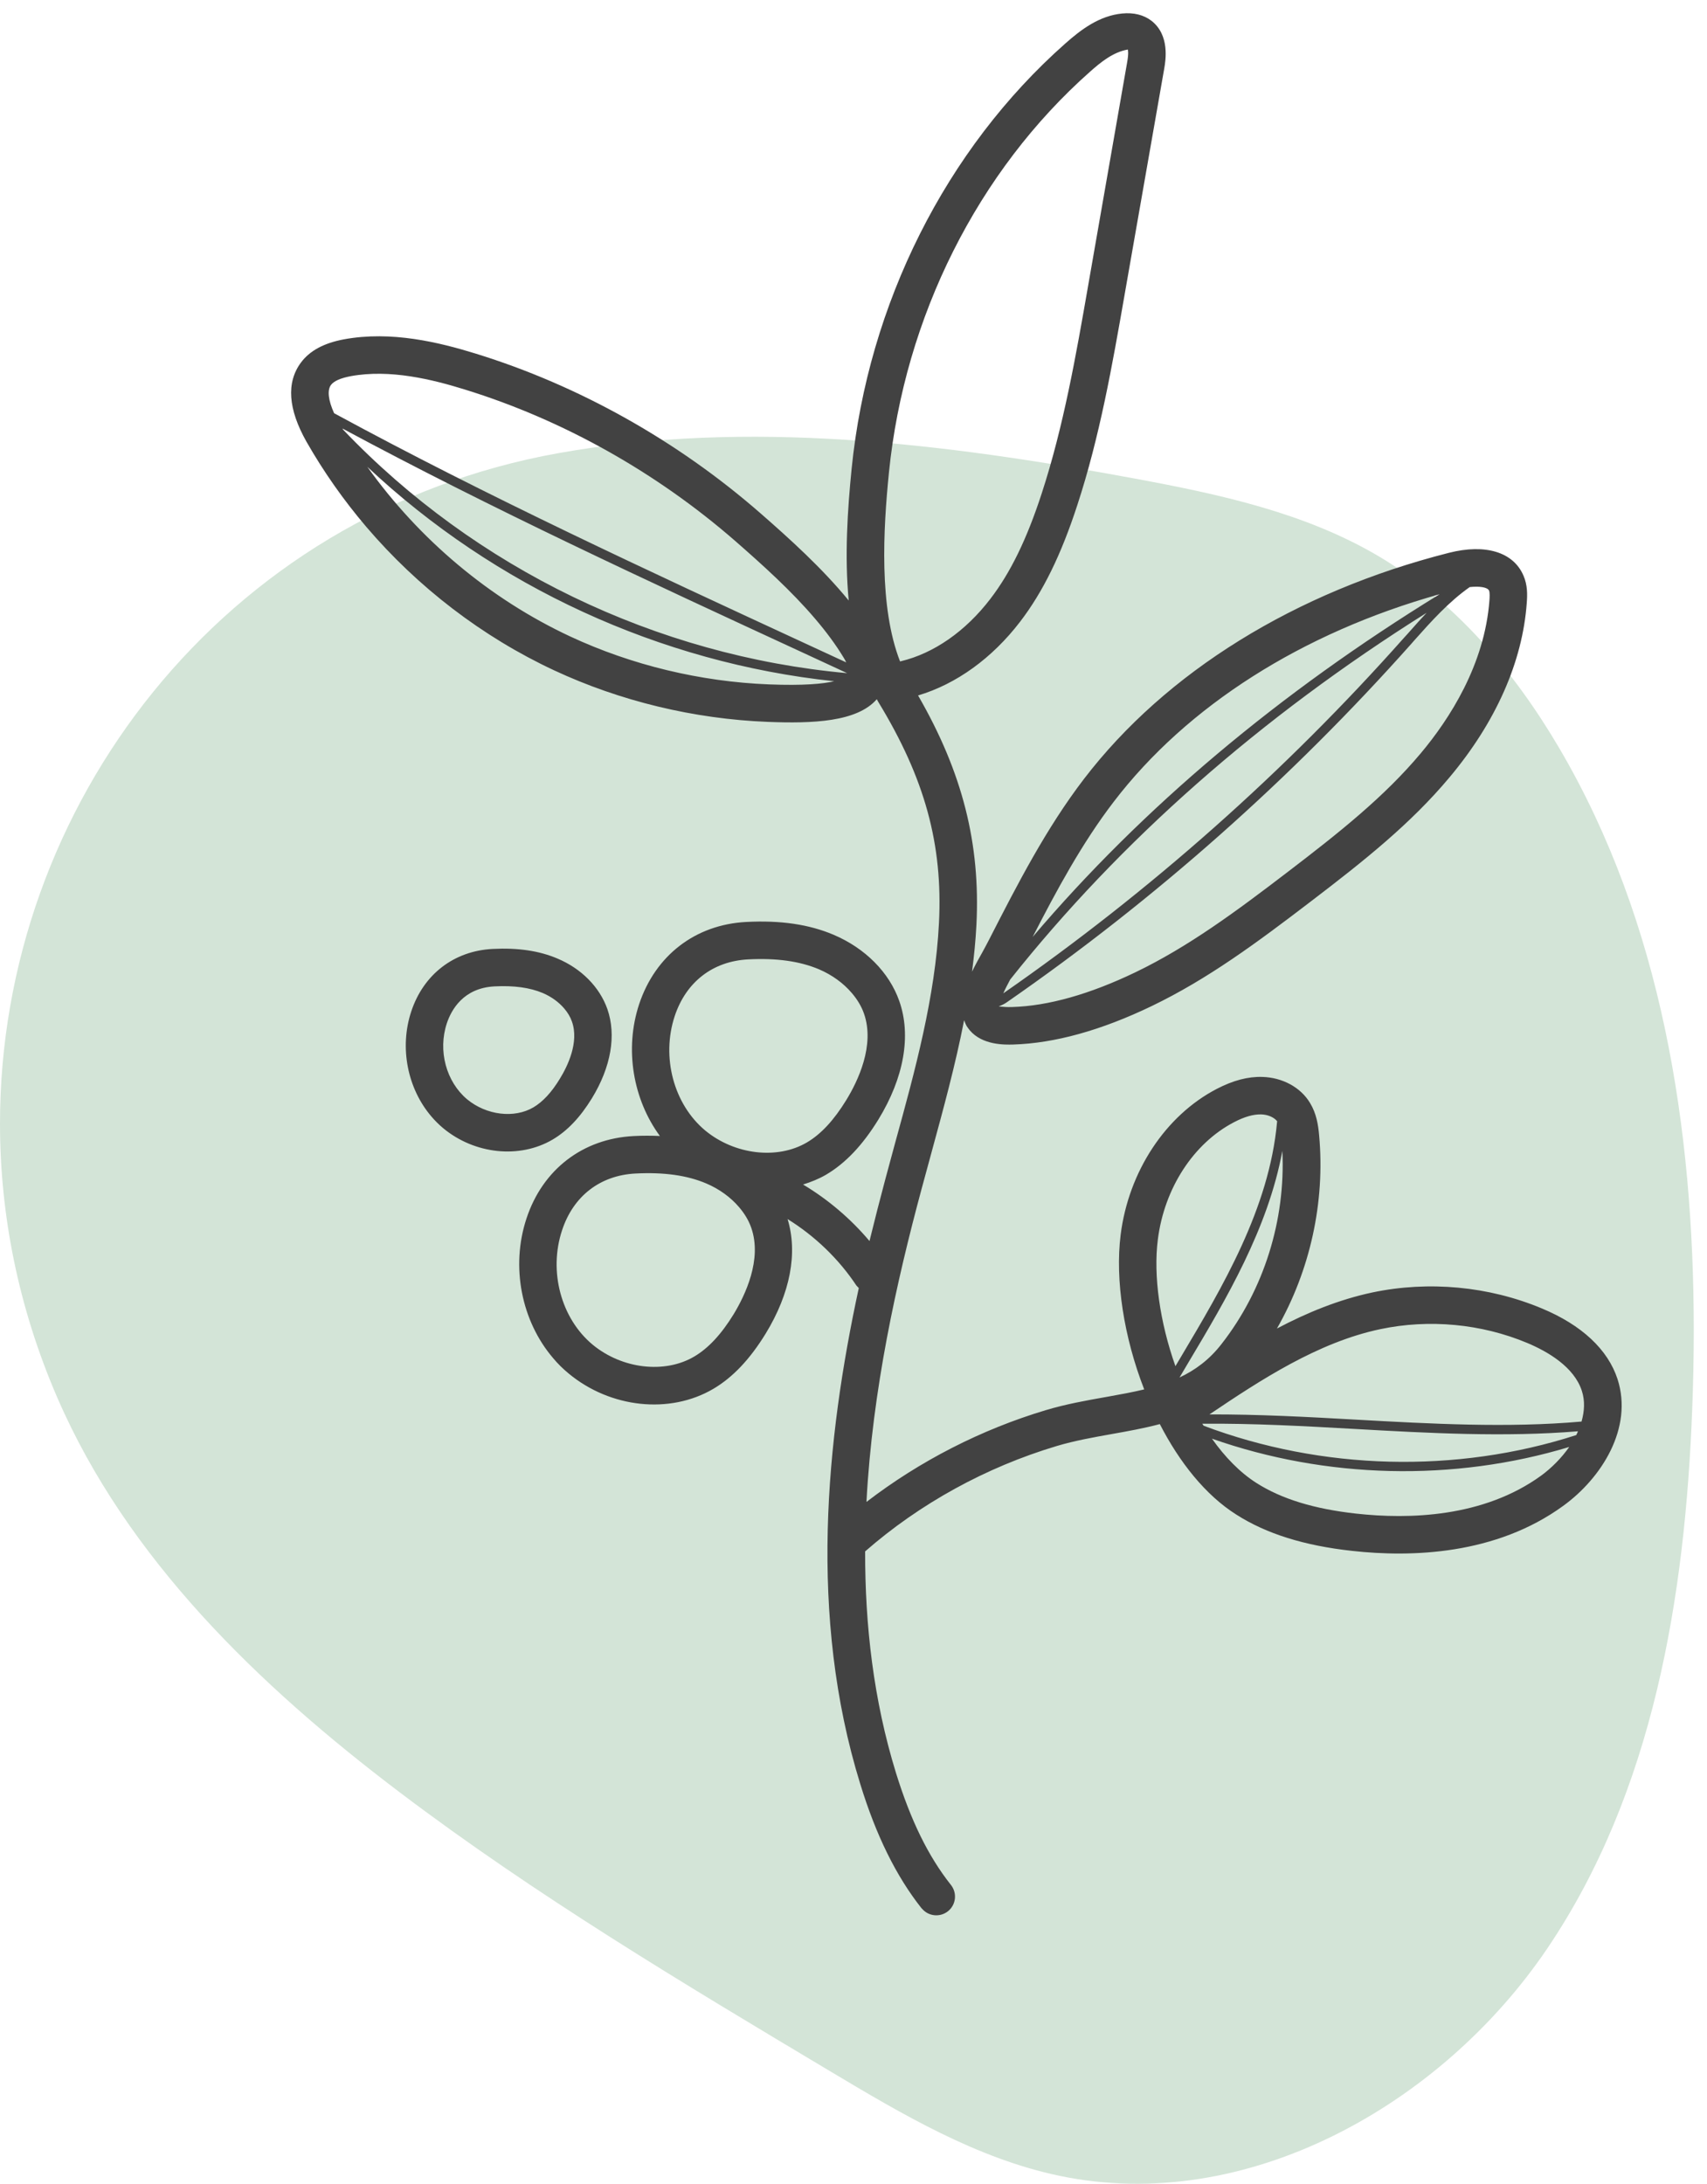 <svg width="86" height="110" viewBox="0 0 86 110" fill="none" xmlns="http://www.w3.org/2000/svg">
<path fill-rule="evenodd" clip-rule="evenodd" d="M85.333 67.011C85.333 68.337 85.306 69.661 85.255 70.979C84.893 80.463 83.293 90.25 77.954 98.146C72.614 106.042 62.786 111.573 53.373 109.598C49.205 108.723 45.472 106.511 41.827 104.334C34.421 99.909 26.996 95.473 20.127 90.274C13.037 84.908 6.401 78.512 2.89 70.408C0.92 65.861 0 61.177 0 56.594C0 40.589 11.226 25.855 28.125 22.827C37.719 21.108 47.598 22.332 57.182 24.108C61.417 24.893 65.721 25.819 69.42 27.997C73.307 30.284 76.297 33.835 78.564 37.697C83.718 46.477 85.333 56.811 85.333 67.011Z" fill="#D3E4D7"/>
<path fill-rule="evenodd" clip-rule="evenodd" d="M34.973 68.333C35.686 67.914 36.339 67.214 36.966 66.192C37.533 65.254 38.413 63.442 37.846 61.838C37.719 61.472 37.506 61.122 37.233 60.804C36.813 60.31 36.239 59.891 35.579 59.611C34.613 59.201 33.446 59.038 32.013 59.112C30.239 59.204 28.886 60.244 28.319 61.966C27.626 64.044 28.273 66.42 29.859 67.734C31.339 68.956 33.486 69.209 34.973 68.333ZM37.693 48.326C35.913 48.418 34.566 49.459 33.993 51.18C33.306 53.254 33.946 55.628 35.533 56.948C37.013 58.169 39.166 58.422 40.653 57.546C41.366 57.126 42.013 56.427 42.639 55.407C43.213 54.47 44.093 52.658 43.526 51.05C43.399 50.687 43.186 50.336 42.913 50.018C42.493 49.524 41.919 49.106 41.259 48.824C40.286 48.415 39.126 48.252 37.693 48.326ZM28.726 32.059C31.819 33.502 35.286 34.338 38.746 34.474C40.479 34.542 41.459 34.448 42.026 34.315C33.253 33.384 24.926 29.545 18.506 23.514C21.113 27.166 24.659 30.16 28.726 32.059ZM17.673 18.948C17.159 19.045 16.819 19.194 16.673 19.392C16.479 19.658 16.539 20.165 16.833 20.815C24.526 24.992 32.686 28.766 40.579 32.416L42.633 33.366C42.599 33.295 42.566 33.225 42.513 33.142C42.106 32.466 41.613 31.807 41.066 31.167C39.866 29.755 38.399 28.438 37.053 27.26C33.066 23.787 28.353 21.144 23.413 19.619C21.786 19.114 19.653 18.584 17.673 18.948ZM17.253 21.585L17.286 21.642C23.946 28.628 33.059 33.036 42.679 33.908L40.386 32.846C32.699 29.294 24.773 25.63 17.253 21.585ZM56.819 2.496C56.079 2.623 55.453 3.136 54.919 3.61C49.266 8.612 45.573 15.968 44.786 23.798C44.499 26.65 44.273 30.572 45.346 33.318L45.386 33.308C47.046 32.912 48.646 31.798 49.893 30.169C50.913 28.84 51.733 27.154 52.479 24.865C53.584 21.483 54.211 17.891 54.817 14.416L54.819 14.402L56.786 3.143C56.871 2.667 56.828 2.524 56.82 2.497L56.819 2.496ZM72.526 29.933C65.613 31.87 59.806 35.554 56.113 40.383C54.513 42.47 53.233 44.846 52.026 47.196C57.566 40.674 64.453 34.892 72.526 29.933ZM75.019 29.747L74.993 29.707C74.886 29.582 74.539 29.519 74.046 29.572C72.999 30.307 72.113 31.29 71.253 32.258L71.099 32.434C65.053 39.228 58.206 45.299 50.733 50.48C50.626 50.557 50.486 50.628 50.339 50.686L50.333 50.704C50.35 50.698 50.391 50.702 50.456 50.708C50.562 50.718 50.735 50.734 50.986 50.726C52.806 50.673 54.899 50.083 57.206 48.974C59.866 47.693 62.266 45.92 64.899 43.904C67.466 41.942 69.739 40.139 71.579 37.944C73.026 36.22 74.799 33.481 75.039 30.235L75.04 30.221C75.048 30.107 75.064 29.85 75.019 29.747ZM71.873 30.868C63.479 36.143 56.446 42.349 50.893 49.343C50.773 49.568 50.646 49.811 50.546 50.037C57.953 44.889 64.753 38.863 70.739 32.121L70.899 31.946C70.941 31.9 70.982 31.853 71.023 31.807C71.302 31.492 71.582 31.175 71.873 30.868ZM63.546 56.134C63.153 56.123 62.699 56.25 62.173 56.526C60.133 57.587 58.659 59.851 58.333 62.436C58.099 64.272 58.439 66.618 59.219 68.816L59.473 68.388L59.496 68.35C61.583 64.842 63.947 60.87 64.339 56.518L64.346 56.478L64.333 56.465C64.173 56.272 63.866 56.144 63.546 56.134ZM59.426 69.386C60.219 69.012 60.933 68.488 61.546 67.694C63.686 64.954 64.773 61.442 64.606 57.97C63.886 61.884 61.773 65.448 59.873 68.63L59.426 69.386ZM76.946 67.648C74.633 66.679 71.999 66.433 69.539 66.952C66.393 67.615 63.499 69.518 60.933 71.246C63.373 71.238 65.873 71.371 68.306 71.509C72.079 71.72 75.966 71.934 79.679 71.606C79.826 71.089 79.859 70.561 79.693 70.054C79.299 68.85 77.979 68.082 76.946 67.648ZM68.326 76.243C70.973 76.536 74.733 76.442 77.646 74.328C78.166 73.947 78.666 73.446 79.059 72.886C73.226 74.65 66.806 74.49 61.059 72.468C61.713 73.392 62.466 74.168 63.299 74.699C64.566 75.506 66.213 76.01 68.326 76.243ZM60.639 71.816C66.599 74.061 73.353 74.242 79.413 72.287C79.446 72.224 79.473 72.16 79.499 72.096C75.819 72.398 71.993 72.19 68.279 71.98C65.733 71.836 63.113 71.692 60.573 71.715L60.639 71.816ZM45.139 89.302C45.886 91.708 46.766 93.503 47.906 94.944C48.233 95.353 48.166 95.948 47.759 96.272C47.359 96.59 46.779 96.531 46.453 96.145L46.426 96.12C45.153 94.51 44.139 92.463 43.339 89.858C40.719 81.383 41.619 72.502 43.266 64.881L43.146 64.754C42.253 63.409 41.053 62.26 39.679 61.406C40.199 63.104 39.819 65.142 38.573 67.179C37.779 68.47 36.919 69.381 35.933 69.961C33.746 71.246 30.753 70.928 28.653 69.189C28.366 68.953 28.099 68.691 27.866 68.41C26.273 66.548 25.719 63.804 26.526 61.373C27.339 58.908 29.359 57.358 31.919 57.225C32.379 57.201 32.819 57.203 33.246 57.222C31.893 55.38 31.453 52.851 32.199 50.586C33.019 48.122 35.033 46.573 37.599 46.44C39.319 46.35 40.759 46.561 41.993 47.084C43.586 47.76 44.799 48.977 45.306 50.422C45.919 52.16 45.546 54.28 44.253 56.394C43.459 57.684 42.599 58.593 41.613 59.174C41.246 59.388 40.859 59.54 40.459 59.666C41.719 60.42 42.859 61.389 43.806 62.513C44.066 61.45 44.333 60.413 44.599 59.415L45.106 57.539C46.099 53.938 47.119 50.216 47.306 46.49C47.506 42.533 46.593 39.205 44.253 35.364L44.173 35.221C43.179 36.365 40.953 36.452 38.673 36.362C34.966 36.215 31.253 35.32 27.926 33.77C24.299 32.079 21.053 29.582 18.453 26.537C17.319 25.206 16.306 23.768 15.439 22.247C14.513 20.606 14.419 19.268 15.159 18.266C15.606 17.665 16.319 17.28 17.333 17.092C19.719 16.652 22.133 17.246 23.973 17.814C29.159 19.417 34.113 22.192 38.293 25.837C39.793 27.146 41.426 28.624 42.759 30.25C42.546 28.026 42.699 25.676 42.906 23.608C43.739 15.313 47.659 7.509 53.666 2.196C54.479 1.474 55.393 0.792 56.539 0.68C57.113 0.624 57.619 0.748 58.006 1.043C58.946 1.77 58.726 3.045 58.653 3.466L56.679 14.726L56.653 14.877C56.041 18.375 55.41 21.987 54.273 25.452C53.459 27.95 52.546 29.813 51.393 31.318C49.986 33.154 48.179 34.459 46.253 35.031C48.493 38.913 49.399 42.506 49.193 46.587C49.153 47.376 49.073 48.161 48.973 48.942C49.133 48.611 49.313 48.283 49.493 47.966C49.619 47.736 49.739 47.513 49.846 47.303L49.849 47.297C51.248 44.565 52.694 41.741 54.613 39.234C58.733 33.853 65.266 29.808 72.999 27.846C74.839 27.379 76.246 27.808 76.753 28.994C76.959 29.465 76.953 29.936 76.919 30.376C76.706 33.34 75.359 36.378 73.026 39.158C71.066 41.501 68.706 43.373 66.046 45.403C63.326 47.484 60.846 49.318 58.026 50.676C55.479 51.902 53.133 52.552 51.039 52.615L51.033 52.615C50.633 52.625 49.502 52.654 48.859 51.9C48.806 51.834 48.753 51.762 48.699 51.682C48.659 51.611 48.63 51.536 48.601 51.461C48.591 51.437 48.582 51.414 48.573 51.39C48.136 53.632 47.534 55.837 46.944 57.998L46.933 58.04L46.426 59.904C45.173 64.558 43.953 69.998 43.653 75.655C46.333 73.597 49.426 72.008 52.699 71.028C53.706 70.727 54.713 70.548 55.686 70.375C55.74 70.365 55.794 70.355 55.848 70.346C56.471 70.234 57.075 70.125 57.646 69.986C56.619 67.35 56.173 64.467 56.459 62.198C56.859 59.009 58.719 56.193 61.299 54.85C62.126 54.421 62.873 54.224 63.599 54.246C64.613 54.274 65.539 54.776 66.006 55.568C66.319 56.084 66.413 56.653 66.459 57.191C66.766 60.554 66.006 63.993 64.333 66.92C65.839 66.124 67.446 65.463 69.146 65.102C71.979 64.507 75.006 64.79 77.673 65.905C79.686 66.742 81.006 67.974 81.493 69.469C82.286 71.929 80.693 74.45 78.753 75.854C75.353 78.327 71.093 78.452 68.119 78.12C65.706 77.856 63.799 77.258 62.286 76.292C60.726 75.306 59.419 73.652 58.433 71.734C57.633 71.946 56.819 72.092 56.019 72.234L56.004 72.237C55.089 72.4 54.141 72.569 53.239 72.838C49.673 73.905 46.339 75.74 43.586 78.146C43.579 81.86 44.006 85.63 45.139 89.302ZM22.513 51.542C22.053 52.922 22.479 54.488 23.533 55.373C24.506 56.178 25.913 56.348 26.879 55.776C27.346 55.498 27.786 55.03 28.206 54.338C28.593 53.71 29.186 52.497 28.813 51.454C28.733 51.222 28.599 51.001 28.426 50.799C28.153 50.478 27.779 50.206 27.346 50.02C26.693 49.746 25.899 49.636 24.913 49.686C23.333 49.767 22.733 50.883 22.513 51.542ZM28.079 48.281C29.293 48.79 30.206 49.718 30.599 50.825C31.059 52.146 30.786 53.744 29.819 55.325C29.226 56.289 28.579 56.968 27.839 57.403C26.179 58.379 23.913 58.145 22.326 56.827C22.113 56.649 21.913 56.45 21.733 56.238C20.533 54.836 20.113 52.774 20.719 50.948C21.339 49.076 22.873 47.899 24.819 47.799C26.093 47.734 27.159 47.891 28.079 48.281Z" fill="#424242"/>
</svg>
